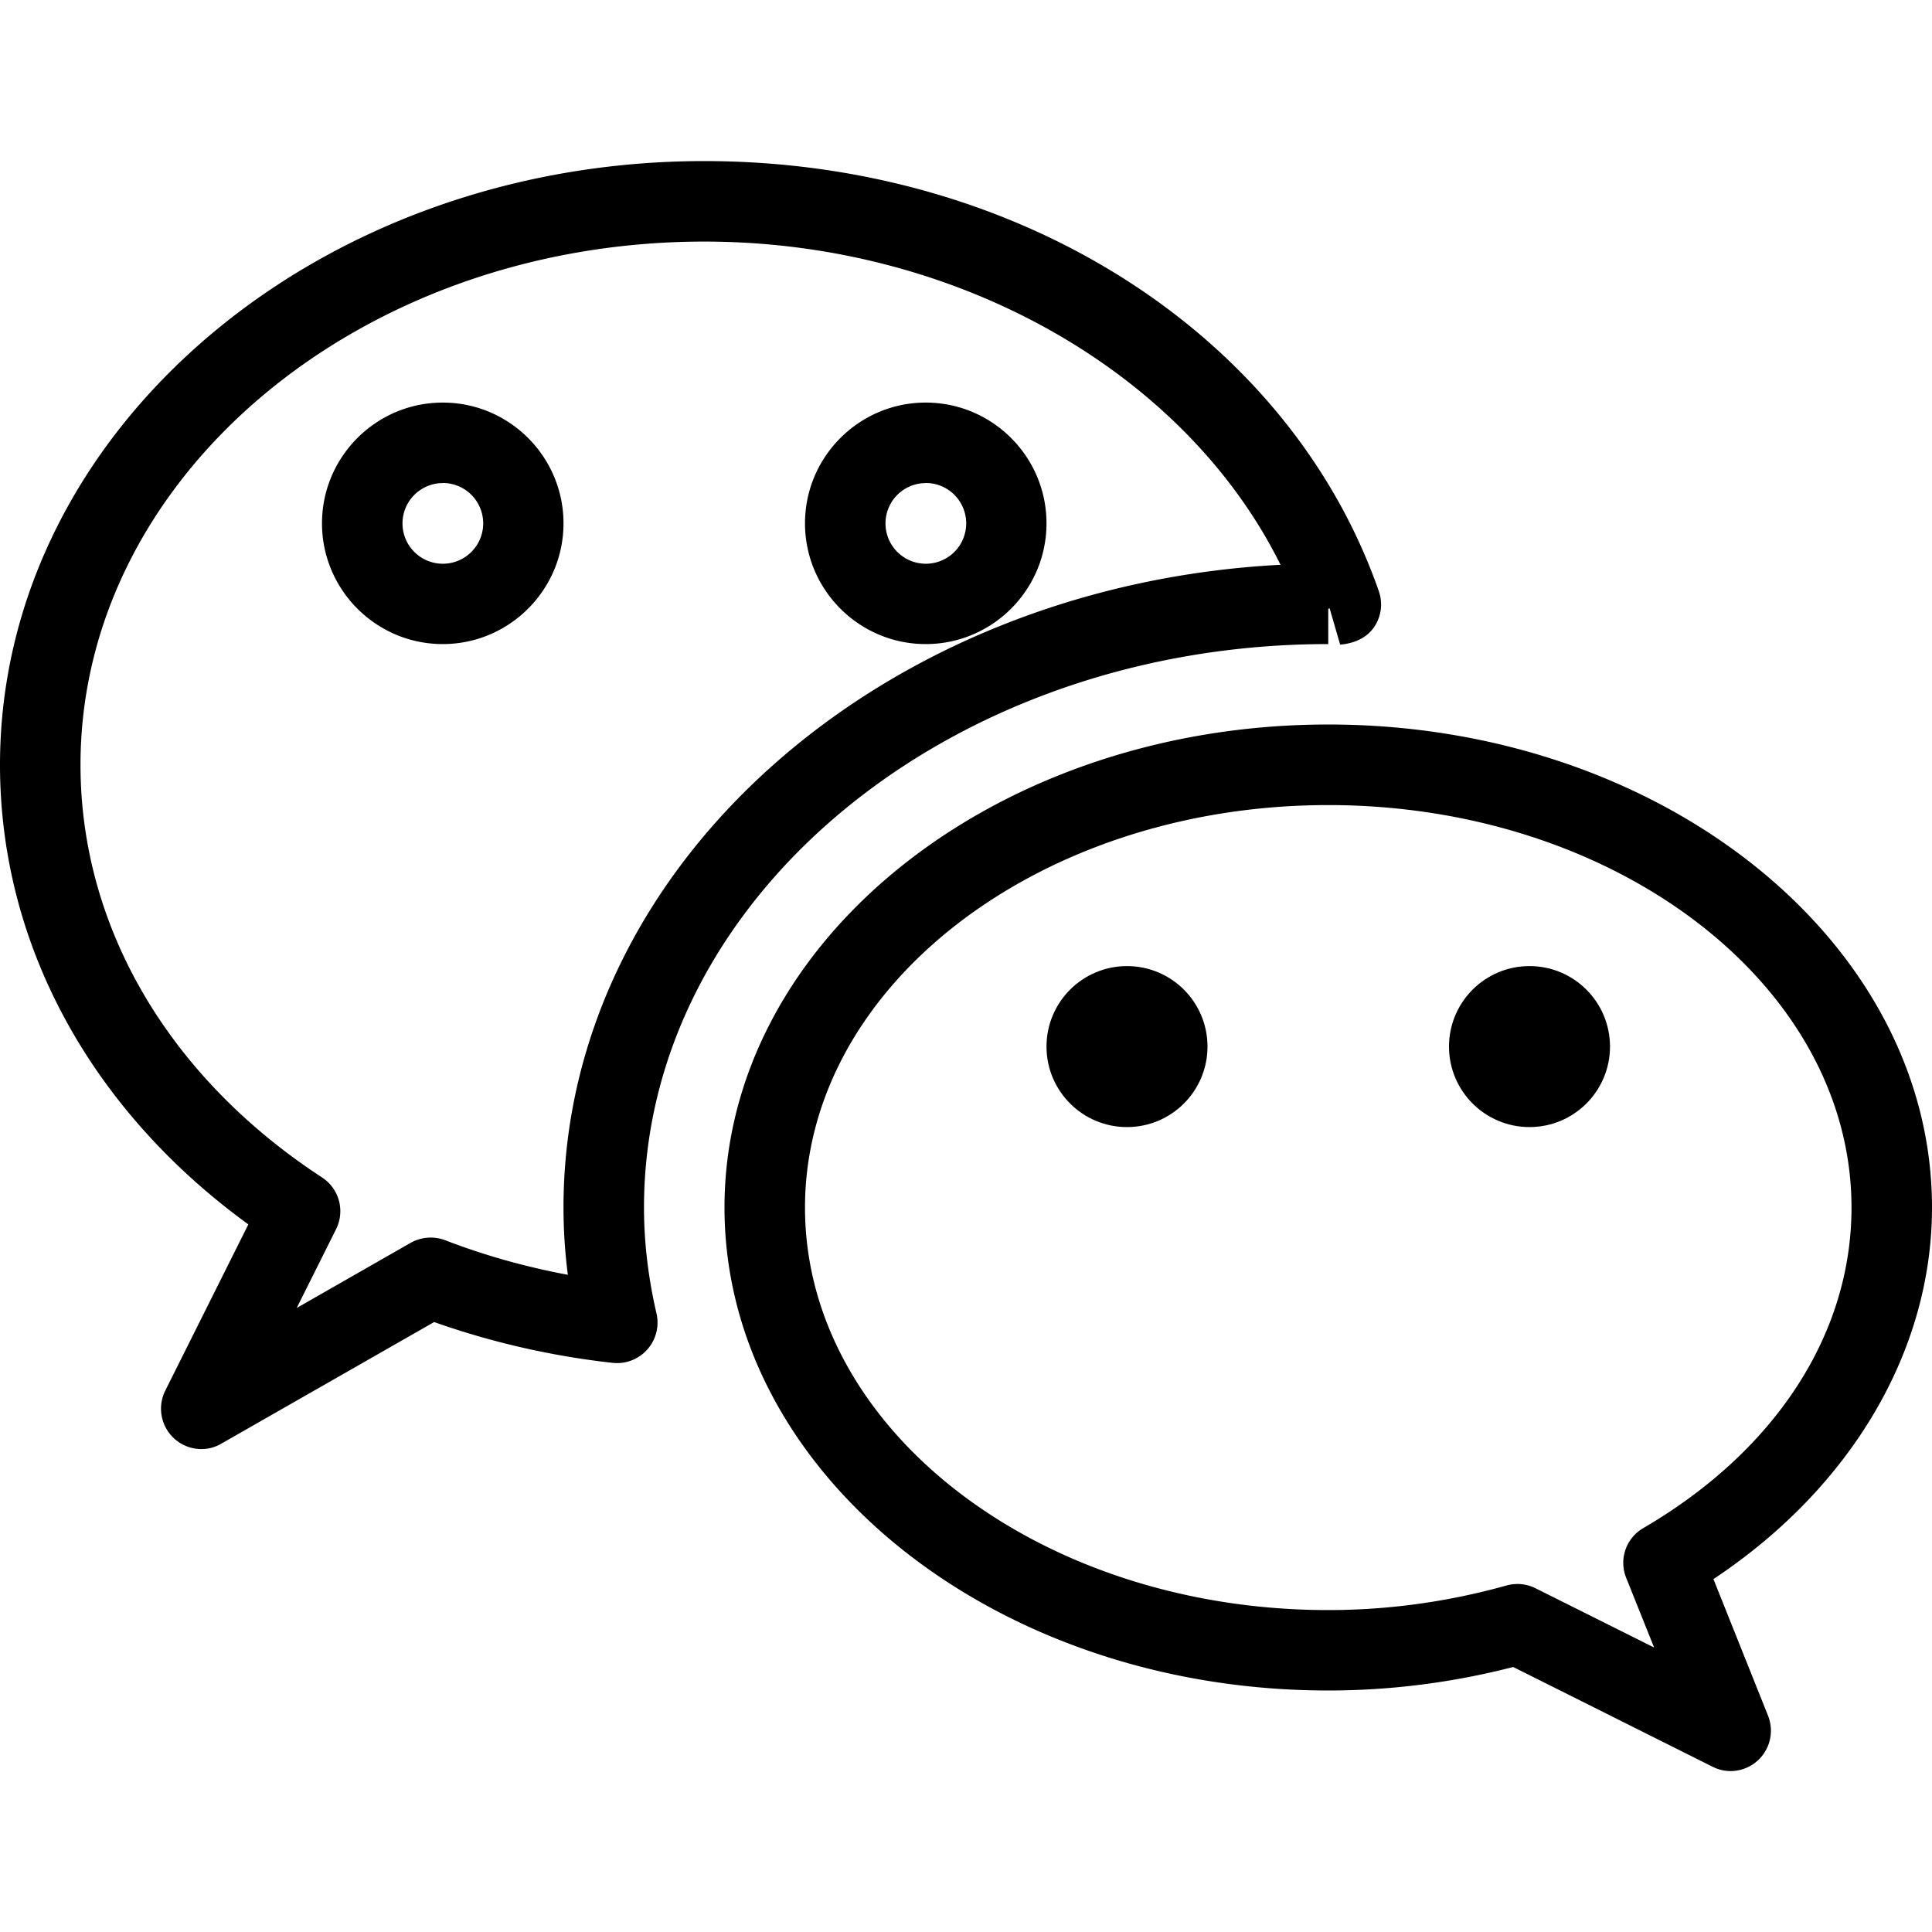 <?xml version="1.0" encoding="UTF-8"?><svg xmlns="http://www.w3.org/2000/svg" xmlns:xlink="http://www.w3.org/1999/xlink" version="1.1" id="Layer_1" x="0px" y="0px" viewBox="0 0 24 24" xml:space="preserve"><path d="M5.5 8.001c-.827 0-1.5-.673-1.5-1.5s.673-1.5 1.5-1.5 1.5.673 1.5 1.5-.673 1.5-1.5 1.5zm0-2a.5.5 0 1 0 .002 1.002A.5.5 0 0 0 5.5 6z"/><path d="M11.5 8.001c-.827 0-1.5-.673-1.5-1.5s.673-1.5 1.5-1.5 1.5.673 1.5 1.5-.673 1.5-1.5 1.5zm0-2a.5.5 0 1 0 .002 1.002A.5.5 0 0 0 11.5 6z"/><path d="M21.5 22.001a.498.498 0 0 1-.224-.053l-2.479-1.24A9.19 9.19 0 0 1 16.5 21C12.364 21 9 18.309 9 15s3.364-6 7.5-6 7.5 2.691 7.5 6c0 1.783-1.007 3.482-2.715 4.616l.679 1.699a.502.502 0 0 1-.464.686zm-2.649-2.324c.077 0 .153.018.224.053l1.473.736-.347-.866a.498.498 0 0 1 .212-.617c1.644-.96 2.587-2.411 2.587-3.982 0-2.757-2.916-5-6.5-5s-6.5 2.243-6.5 5 2.916 5 6.5 5c.747 0 1.492-.103 2.216-.306a.516.516 0 0 1 .135-.018z"/><path d="M2.5 18.001a.502.502 0 0 1-.448-.724l1.033-2.067C1.119 13.781 0 11.722 0 9.501c0-4.136 3.925-7.5 8.75-7.5 3.894 0 7.261 2.146 8.378 5.342a.5.5 0 0 1-.066.458c-.097.133-.254.193-.414.207l-.131-.451-.017.006v.438c-4.687 0-8.5 3.14-8.5 7 0 .432.053.876.156 1.319a.503.503 0 0 1-.544.61 9.946 9.946 0 0 1-2.219-.507l-2.646 1.512a.484.484 0 0 1-.247.066zm6.25-15C4.477 3.001 1 5.917 1 9.501c0 2.012 1.094 3.88 3.001 5.126a.5.5 0 0 1 .174.642l-.489.979 1.415-.809a.51.51 0 0 1 .428-.033c.484.187.995.331 1.525.43A6.55 6.55 0 0 1 7 15.001c0-4.244 3.944-7.726 8.907-7.985-1.186-2.394-4.021-4.015-7.157-4.015z"/><circle cx="14" cy="13.001" r="1"/><circle cx="19" cy="13.001" r="1"/></svg>